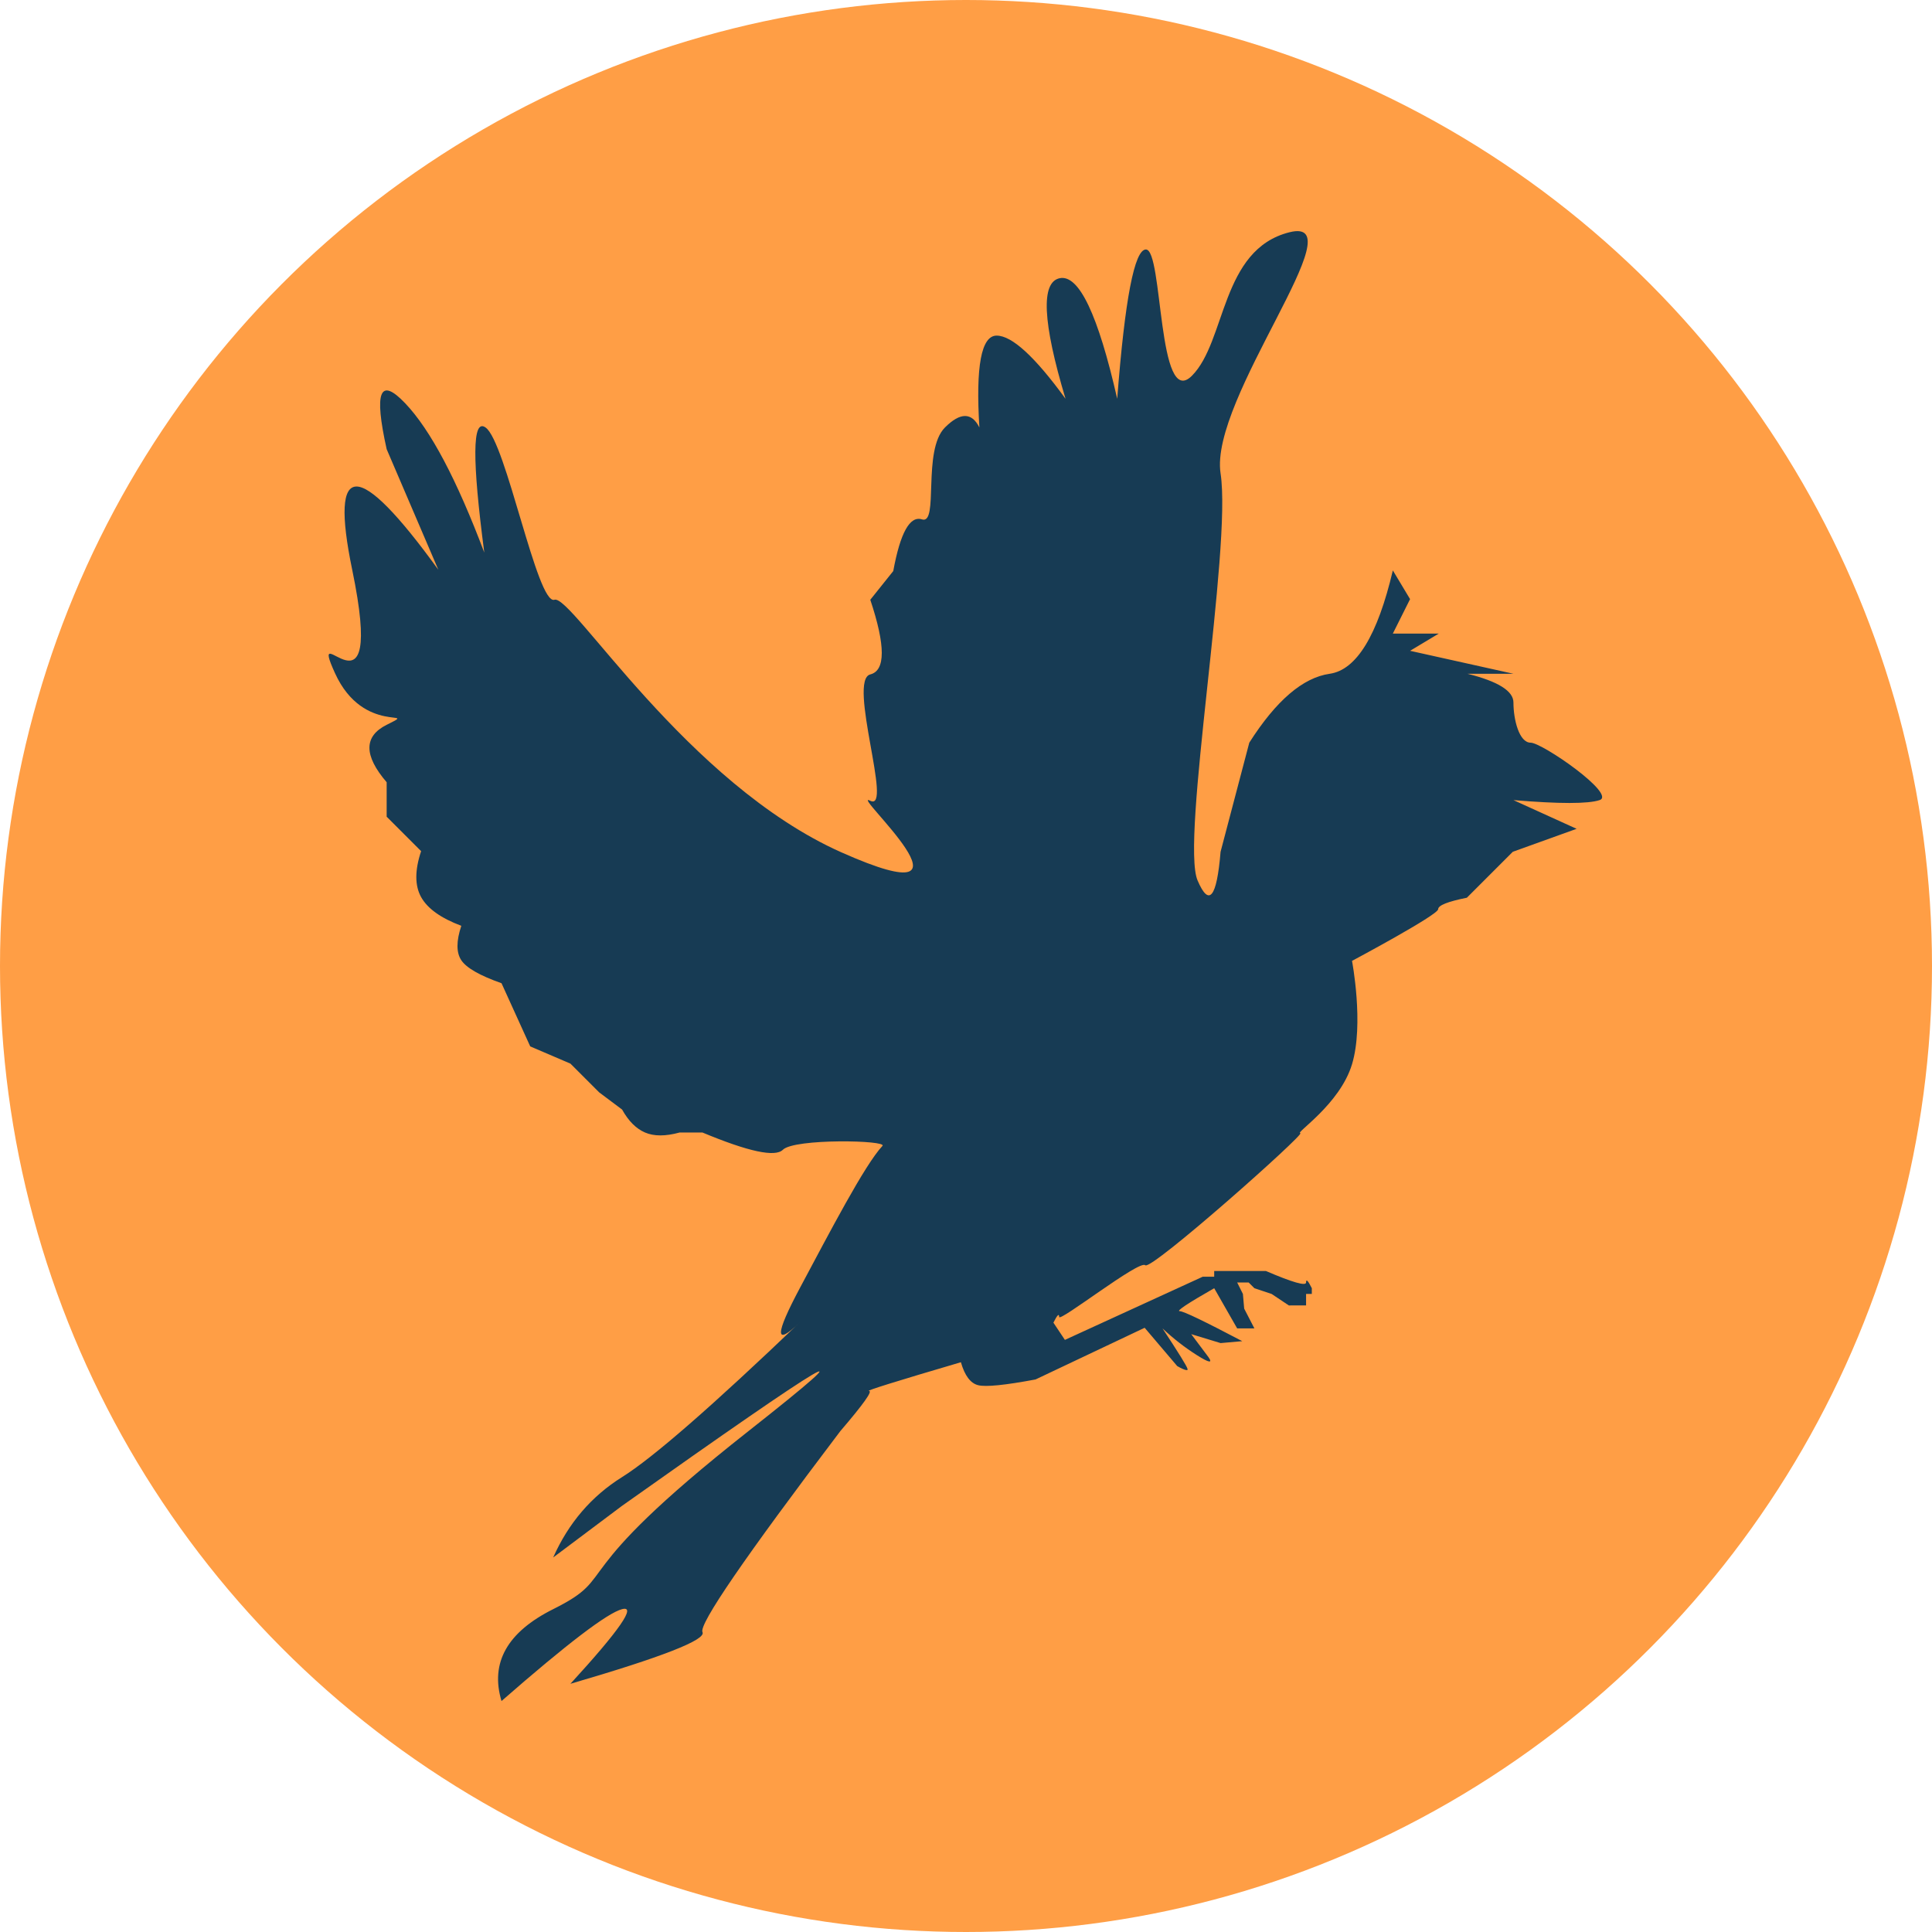 <?xml version="1.0" encoding="utf-8"?>
<!-- Generator: Adobe Illustrator 23.0.1, SVG Export Plug-In . SVG Version: 6.00 Build 0)  -->
<svg version="1.1" id="Capa_1" xmlns="http://www.w3.org/2000/svg" xmlns:xlink="http://www.w3.org/1999/xlink" x="0px" y="0px"
	 viewBox="0 0 302.8 302.8" style="enable-background:new 0 0 302.8 302.8;" xml:space="preserve">
<style type="text/css">
	.st0{fill-rule:evenodd;clip-rule:evenodd;fill:#FF9E45;}
	.st1{fill-rule:evenodd;clip-rule:evenodd;fill:#173B54;}
</style>
<title>logo copy 2</title>
<desc>Created with Sketch.</desc>
<g id="Page-1">
	<g id="Group-Copy" transform="translate(0, -13566)">
		<g id="logo-copy-2" transform="translate(0, 13566)">
			<circle id="Oval" class="st0" cx="151.4" cy="151.4" r="151.4"/>
			<path id="Path" class="st1" d="M237.1,133.5l-7.2,7.2c-3,0.6-4.5,1.2-4.5,1.8c0,0.9-13.5,8.1-13.5,8.1s1.9,9.9,0,16.2
				s-9,10.8-8.1,10.8s-23.4,21.6-24.3,20.7c-0.9-0.9-13.5,9-13.5,8.1c0-0.6-0.3-0.3-0.9,0.9l1.8,2.7l21.6-9.9h1.8v-0.9h8.1
				c4.2,1.8,6.3,2.4,6.3,1.8c0-0.6,0.3-0.3,0.9,0.9v0.9h-0.9v1.8H202l-2.7-1.8l-2.7-0.9l-0.9-0.9h-1.8l0.9,1.8l0.2,2.3l1.6,3.1h-2.7
				l-3.6-6.3c-4.2,2.4-6,3.6-5.4,3.6s3.9,1.6,9.8,4.7l-3.4,0.3l-4.6-1.4l2.7,3.6c0.7,1,0.1,0.9-1.8-0.3c-1.9-1.2-3.7-2.6-5.4-4.2
				c2.5,3.8,3.8,5.9,3.9,6.3c0.2,0.4-0.4,0.3-1.6-0.4l-5.1-6l-17.1,8.1c-4.8,0.9-7.8,1.2-9,0.9s-2.1-1.5-2.7-3.6
				c-10.2,3-15,4.5-14.4,4.5s-0.9,2.1-4.5,6.3c-15,19.8-22.2,30.3-21.6,31.5c0.6,1.2-6.3,3.9-20.7,8.1c7.7-8.4,10.4-12.3,8.1-11.7
				s-8.6,5.4-18.9,14.4c-1.8-6,0.9-10.8,8.1-14.4c10.8-5.4,0.9-4.5,30.6-27.9c19.8-15.6,13.2-11.7-19.8,11.7l-10.8,8.1
				c2.4-5.4,6-9.6,10.8-12.6s14.1-11.1,27.9-24.3c-4,3.9-4,2.1,0-5.4c4.6-8.6,10.1-19.2,12.9-22.2c0.9-0.9-13.8-1.2-15.6,0.6
				c-1.2,1.2-5.4,0.3-12.6-2.7h-3.6c-2.2,0.6-4,0.6-5.4,0s-2.6-1.8-3.6-3.6l-3.6-2.7l-4.5-4.5l-6.3-2.7l-4.5-9.9
				c-3.4-1.2-5.5-2.4-6.3-3.6c-0.8-1.2-0.8-3,0-5.4c-3.2-1.2-5.3-2.7-6.3-4.5s-1-4.2,0-7.2l-5.4-5.4v-5.4c-3.6-4.2-3.6-7.2,0-9
				c5.4-2.7-3.6,1.8-8.1-8.1s8.1,9.9,2.7-16.2c-3.6-17.4,0.9-17.4,13.5,0l-8.1-18.9c-2-9-1.1-11.4,2.9-7.2s8.1,12,12.4,23.4
				C74,72.1,74,65.5,76.1,67c3.2,2.2,8.1,27.9,10.8,27c2.7-0.9,20.7,28.8,45,39.6s0.9-9.9,4.5-8.1s-3.6-18.9,0-19.8
				c2.4-0.6,2.4-4.5,0-11.7l3.6-4.5c1.1-6,2.6-8.7,4.5-8.1c2.7,0.9,0-10.8,3.6-14.4c2.4-2.4,4.2-2.4,5.4,0
				c-0.6-9.6,0.3-14.4,2.7-14.4s6,3.3,10.8,9.9c-3.6-12-3.9-18.3-0.9-18.9s6,5.7,9,18.9c1.2-15.6,2.7-23.4,4.5-23.4
				c2.7,0,1.8,25.2,7.2,19.8s4.5-19.8,15.3-22.5s-12.6,26.1-10.8,37.8s-6.3,57.6-3.6,63.8c1.8,4.2,3,2.7,3.6-4.5l4.5-17.1
				c4.2-6.6,8.4-10.2,12.6-10.8c4.2-0.6,7.5-6,9.9-16.2l2.7,4.5l-2.7,5.4h7.2L221,102l16.2,3.6H230c4.8,1.2,7.2,2.7,7.2,4.5
				c0,2.7,0.9,6.3,2.7,6.3s13.5,8.1,10.8,9c-1.8,0.6-6.3,0.6-13.5,0l9.9,4.5L237.1,133.5z"/>
		</g>
	</g>
</g>
</svg>
